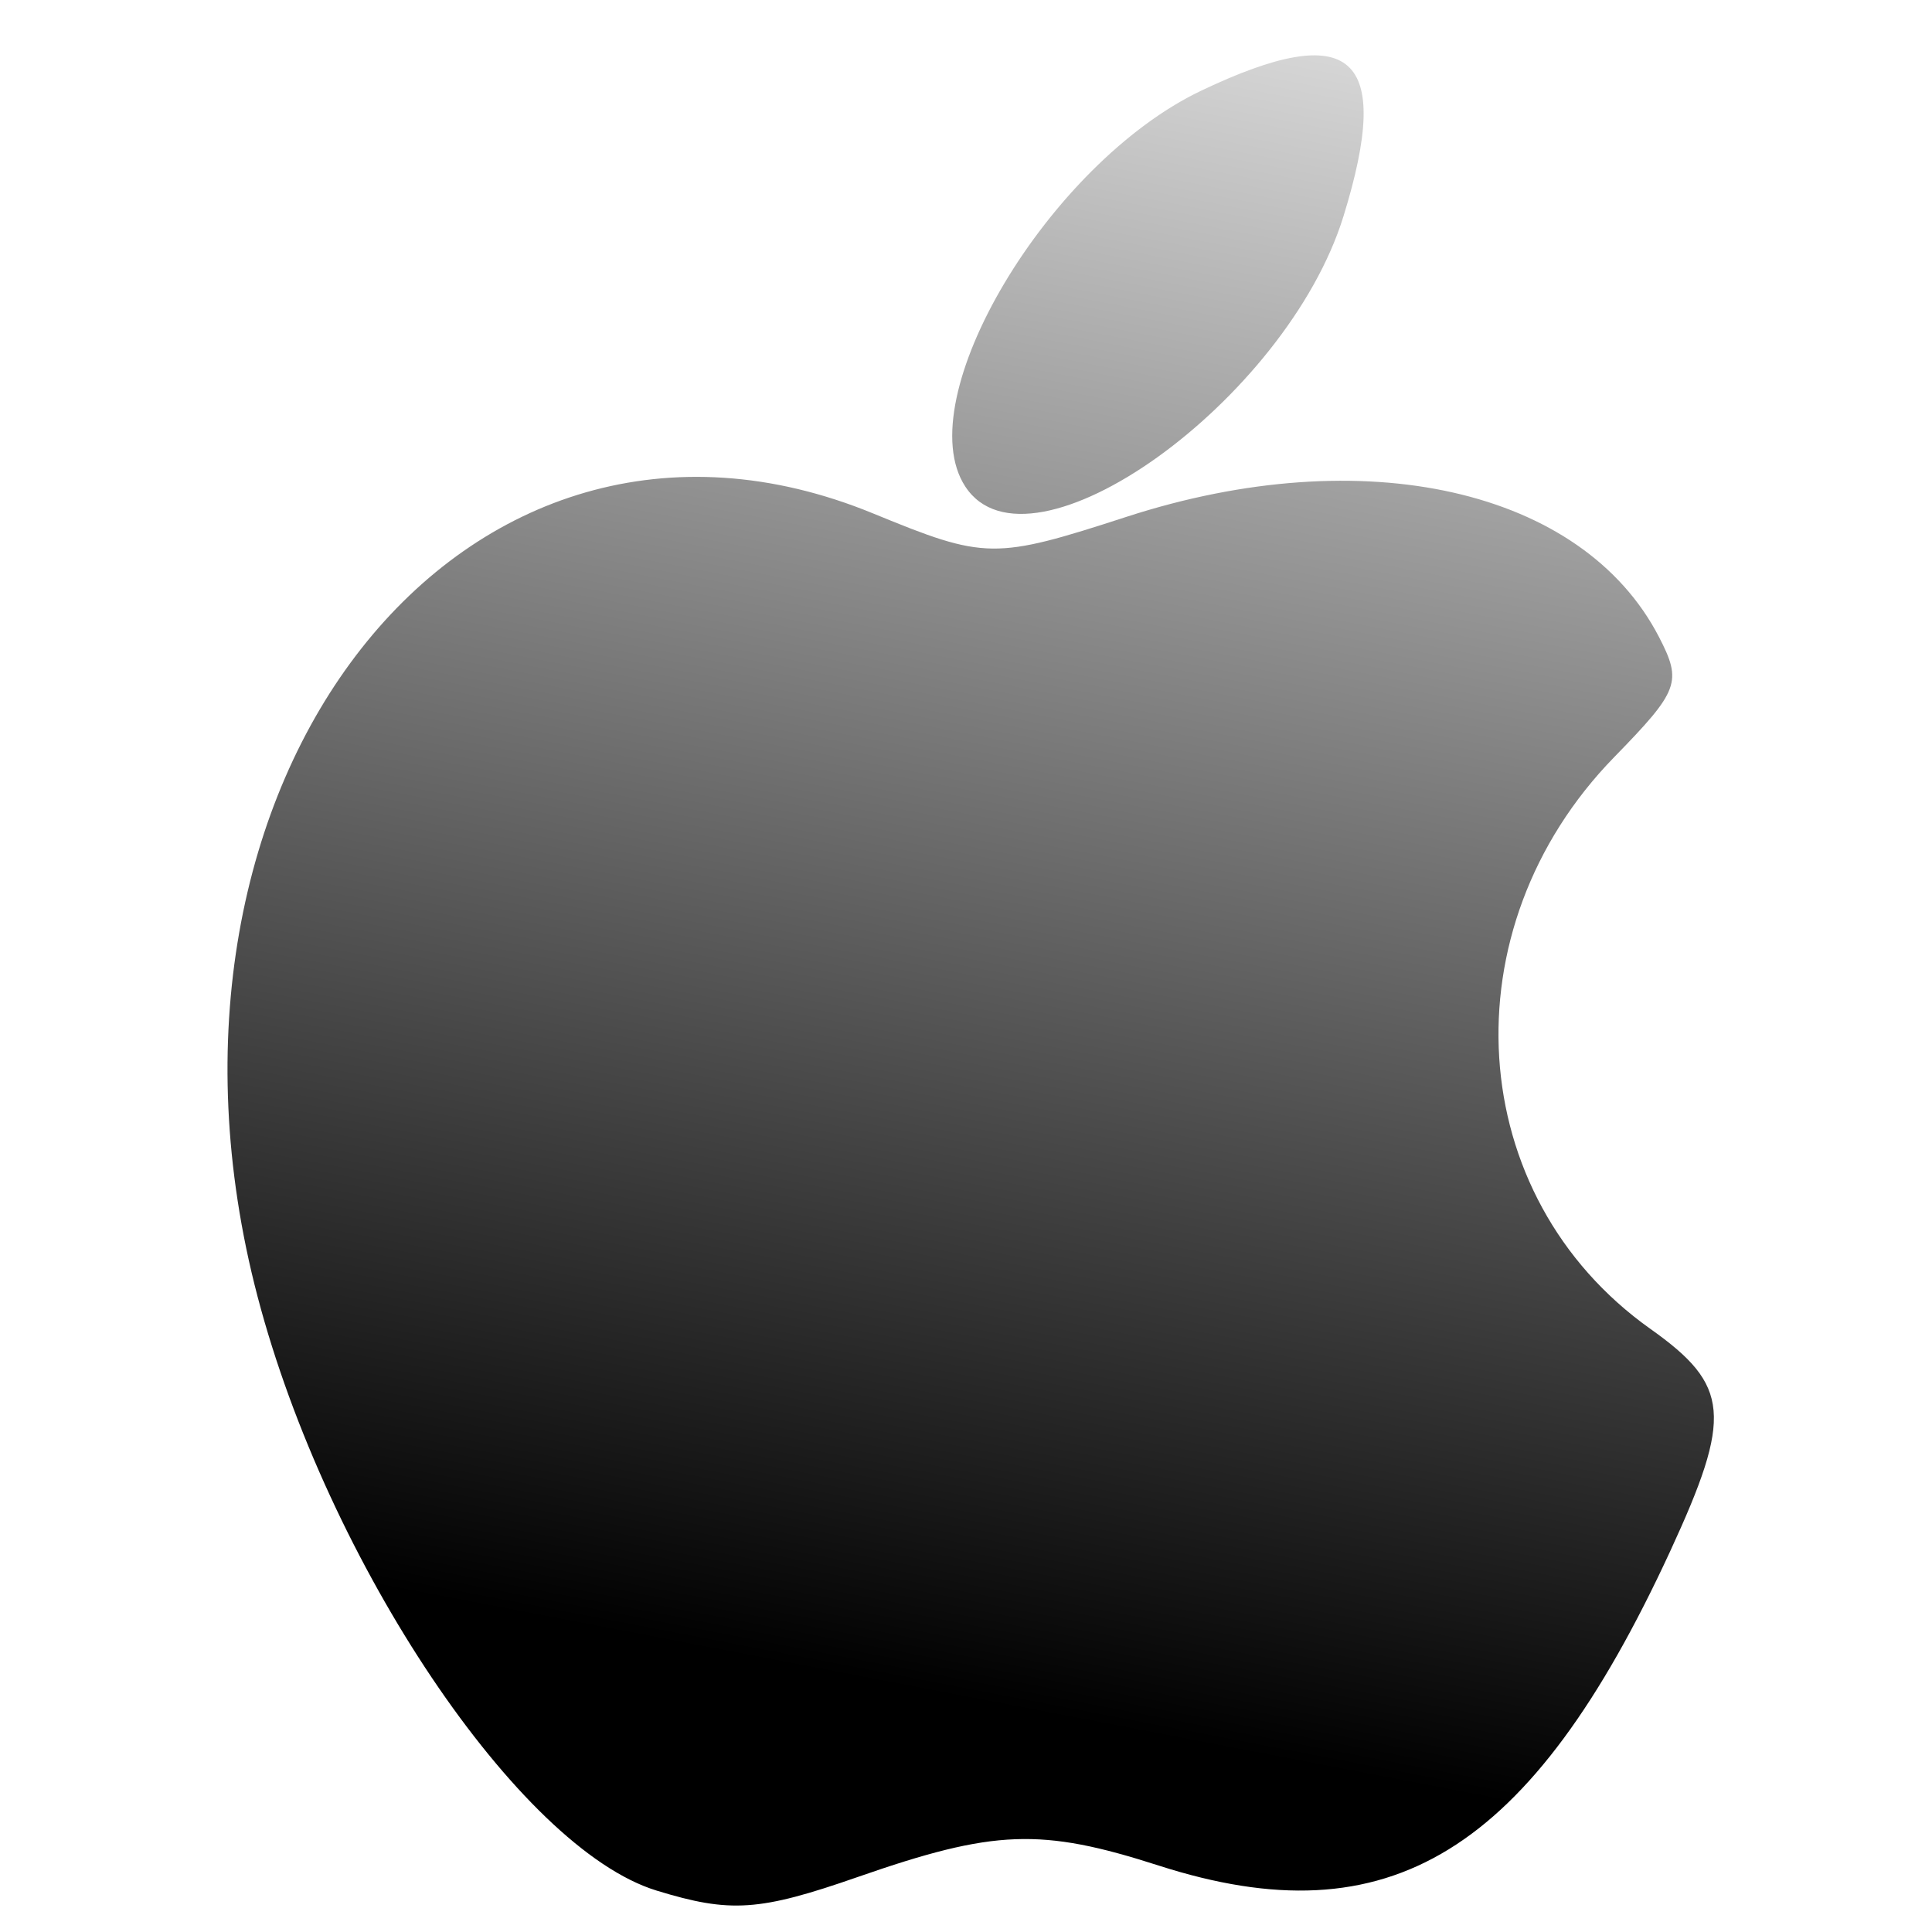 <?xml version="1.0" encoding="utf-8"?>
<!-- Generator: Adobe Illustrator 16.0.0, SVG Export Plug-In . SVG Version: 6.00 Build 0)  -->
<!DOCTYPE svg PUBLIC "-//W3C//DTD SVG 1.1//EN" "http://www.w3.org/Graphics/SVG/1.1/DTD/svg11.dtd">
<svg version="1.1"
	 id="svg2" xmlns:svg="http://www.w3.org/2000/svg" xmlns:cc="http://creativecommons.org/ns#" xmlns:rdf="http://www.w3.org/1999/02/22-rdf-syntax-ns#" xmlns:dc="http://purl.org/dc/elements/1.1/" xmlns:inkscape="http://www.inkscape.org/namespaces/inkscape" xmlns:sodipodi="http://sodipodi.sourceforge.net/DTD/sodipodi-0.dtd" inkscape:version="0.47 r22583" sodipodi:docname="New document 1"
	 xmlns="http://www.w3.org/2000/svg" xmlns:xlink="http://www.w3.org/1999/xlink" x="0px" y="0px" width="900px" height="900px"
	 viewBox="-77.953 76.181 900 900" enable-background="new -77.953 76.181 900 900" xml:space="preserve">
<defs>
	
	
		<inkscape:perspective  inkscape:vp_z="744.09448 : 526.18109 : 1" inkscape:vp_x="0 : 526.18109 : 1" sodipodi:type="inkscape:persp3d" id="perspective10" inkscape:vp_y="0 : 1000 : 0" inkscape:persp3d-origin="372.04724 : 350.78739 : 1">
		</inkscape:perspective>
	
		<inkscape:perspective  inkscape:vp_z="1 : 0.5 : 1" inkscape:vp_x="0 : 0.5 : 1" sodipodi:type="inkscape:persp3d" id="perspective2824" inkscape:vp_y="0 : 1000 : 0" inkscape:persp3d-origin="0.5 : 0.33333333 : 1">
		</inkscape:perspective>
	
		<inkscape:perspective  inkscape:vp_z="1 : 0.5 : 1" inkscape:vp_x="0 : 0.5 : 1" sodipodi:type="inkscape:persp3d" id="perspective2838" inkscape:vp_y="0 : 1000 : 0" inkscape:persp3d-origin="0.5 : 0.33333333 : 1">
		</inkscape:perspective>
</defs>
<sodipodi:namedview  inkscape:snap-bbox="true" id="base" borderopacity="1.0" inkscape:cy="441.38579" bordercolor="#666666" pagecolor="#ffffff" inkscape:cx="183.16196" inkscape:zoom="0.38359375" showgrid="false" inkscape:document-units="px" inkscape:current-layer="layer1" inkscape:window-y="-8" inkscape:pageshadow="2" inkscape:window-height="738" inkscape:window-maximized="1" inkscape:window-width="1280" inkscape:window-x="-8" inkscape:pageopacity="0.0">
	</sodipodi:namedview>
<g id="layer1" inkscape:label="Layer 1" inkscape:groupmode="layer">
	
		<linearGradient id="path3638_1_" gradientUnits="userSpaceOnUse" x1="530.842" y1="-93.182" x2="707.088" y2="826.132" gradientTransform="matrix(1 0 0 -1 -198.828 767.362)">
		<stop  offset="0" style="stop-color:#000000"/>
		<stop  offset="1" style="stop-color:#000000;stop-opacity:0"/>
	</linearGradient>
	<path id="path3638" sodipodi:nodetypes="ccssssssssccsssscsccssssccssccssssc" fill="url(#path3638_1_)" d="M227.886,956.878
		C163.915,937.255,74.533,804.152,42.008,680.074c-63.003-240.346,96.43-442.973,286.918-364.651
		c52.173,21.452,56.298,21.504,117.947,1.498c110.549-35.877,212.377-12.881,248,56.006c10.846,20.973,9.355,24.969-20.859,55.944
		c-78.189,80.155-70.301,204.557,16.893,266.393c37.031,26.262,38.289,40.529,9.139,103.621
		C635.168,939.306,569.26,979.792,461.813,945.23c-54.881-17.652-76.602-16.832-140.107,5.297
		C275.763,966.537,262.337,967.447,227.886,956.878L227.886,956.878z M131.808,512.588C227.154,417.786-40,529.63,222.633,420.136
		c65.288-27.219,28.306-37.396-2.579-47.918c-39.079-13.315,292.709-59.625,226.477-38.031
		C380.772,355.625,316.5,464.8,264.94,502.885C107.06,619.501,15.589,419.324,52.393,625.841
		c18.833,105.674-36.096-57.193,3.021-112.936C78.368,480.196,93.613,550.564,131.808,512.588L131.808,512.588z M152.796,599.417
		c18.558-9.18-9.53-90.959,7.681-105.262c30.678-25.494,79.466,3.866,143.928-87.858c9.304-13.238,62.184-29.003,155.166,30.142
		c70.879,45.085-143.779,56.59-213.28,137.895C168.11,665.794,71.267,639.751,152.796,599.417L152.796,599.417z M371.727,302.847
		c-26.699-40.749,38.711-150.513,109.905-184.429c70.371-33.524,89.482-16.678,66.285,58.425
		C521.315,262.971,401.665,348.539,371.727,302.847z M477.739,142.592c22.012-14.37,11.578-7.457,20.525-12.48
		c87.139-48.921,32.756,7.424,15.398-8.354c-13.893-12.63,10.256,3.889,6.293,7.748c-19.473,18.965,18.129-45.686-5.91,5.944
		C491.221,184.474,423.155,178.223,477.739,142.592L477.739,142.592z"/>
</g>
</svg>
